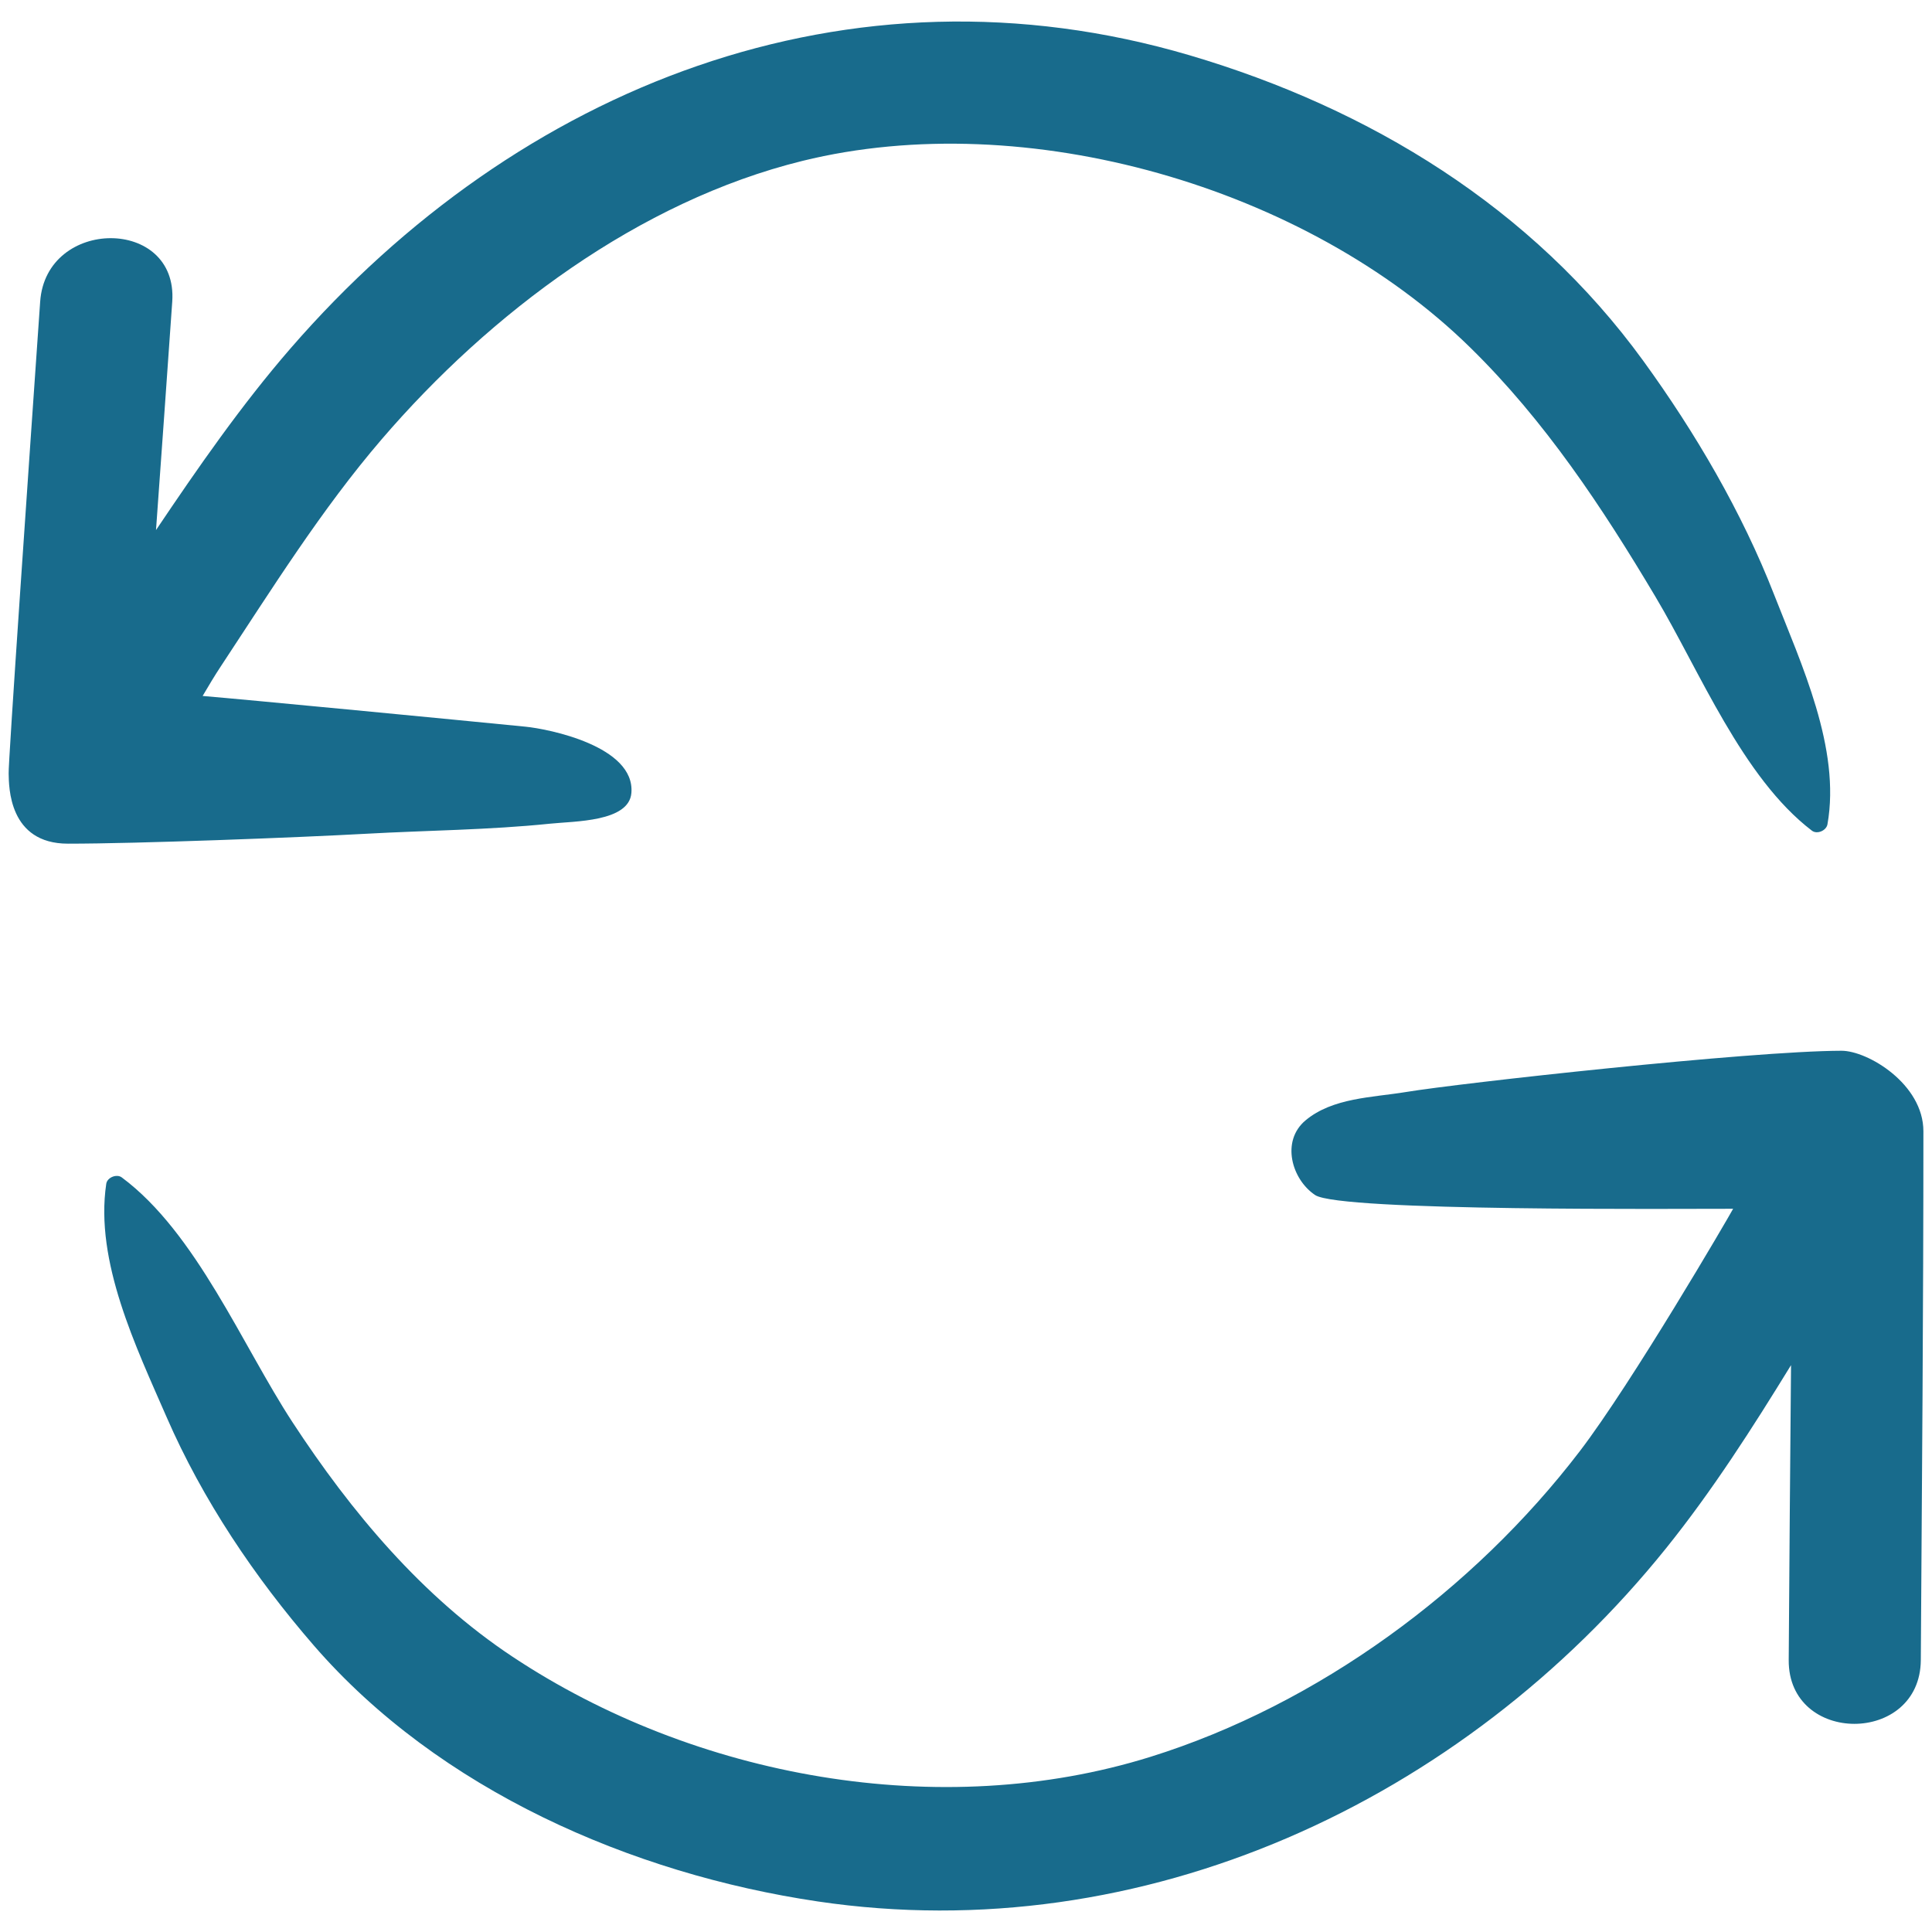 <?xml version="1.0" ?><!DOCTYPE svg  PUBLIC '-//W3C//DTD SVG 1.1//EN'  'http://www.w3.org/Graphics/SVG/1.1/DTD/svg11.dtd'><svg enable-background="new 0 0 91 91" height="91px" id="Layer_1" version="1.1" viewBox="0 0 91 91" width="91px" xml:space="preserve" xmlns="http://www.w3.org/2000/svg" xmlns:xlink="http://www.w3.org/1999/xlink"><g><path d="M86.734,49.492c-4.305,0.01-17.991,1.527-20.508,1.943c-1.589,0.261-3.454,0.267-4.732,1.335   c-1.173,0.98-0.649,2.788,0.453,3.52c1.182,0.78,17.18,0.641,19.686,0.645c-0.216,0.404-4.764,8.202-7.226,11.423   c-4.994,6.53-12.322,11.926-20.213,14.39c-9.906,3.093-21.47,0.982-30.055-4.716c-4.252-2.82-7.595-6.813-10.364-11.047   c-2.37-3.625-4.53-8.918-8.038-11.526c-0.238-0.18-0.687-0.002-0.732,0.298c-0.548,3.663,1.414,7.707,2.843,10.992   c1.7,3.904,4.146,7.539,6.933,10.755c5.891,6.799,14.97,10.758,23.738,12.057c15.313,2.272,30.362-4.708,39.961-16.643   c2.182-2.715,4.058-5.652,5.88-8.618c-0.04,4.63-0.08,9.262-0.109,13.891c-0.026,4.004,6.195,4.008,6.222,0   c0.054-8.303,0.122-16.604,0.122-24.907C90.594,51.061,87.978,49.49,86.734,49.492z " fill="#186b8c" fill-rule="evenodd" /><path d="M17.98,20.688c5.096-5.933,12.107-11.209,19.818-13.11c10.523-2.591,23.726,1.216,31.448,8.788   c3.523,3.45,6.227,7.538,8.734,11.751c2.084,3.496,4.084,8.505,7.364,11.009c0.244,0.187,0.678-0.004,0.731-0.296   c0.637-3.572-1.238-7.563-2.511-10.82c-1.516-3.889-3.713-7.637-6.163-11.013C72.166,9.786,64.534,5.113,56.037,2.605   C39.996-2.125,24.416,4.048,13.693,16.4c-2.328,2.684-4.36,5.616-6.345,8.567c0.256-3.586,0.517-7.172,0.765-10.759   c0.278-3.995-5.944-3.977-6.221,0c-0.492,7.064-1.519,21.896-1.484,22.229c0.013,0.612-0.002,3.301,2.793,3.301   c3.233,0.002,10.855-0.29,14.028-0.466c2.881-0.16,5.805-0.179,8.675-0.475c1.158-0.121,3.727-0.079,3.836-1.451   c0.175-2.197-3.893-3.01-4.988-3.118c-3.061-0.304-13.198-1.281-15.208-1.447c0.288-0.488,0.571-0.964,0.853-1.389   C12.798,27.753,15.135,24.001,17.98,20.688z" fill="#186b8c" fill-rule="evenodd" /></g></svg>